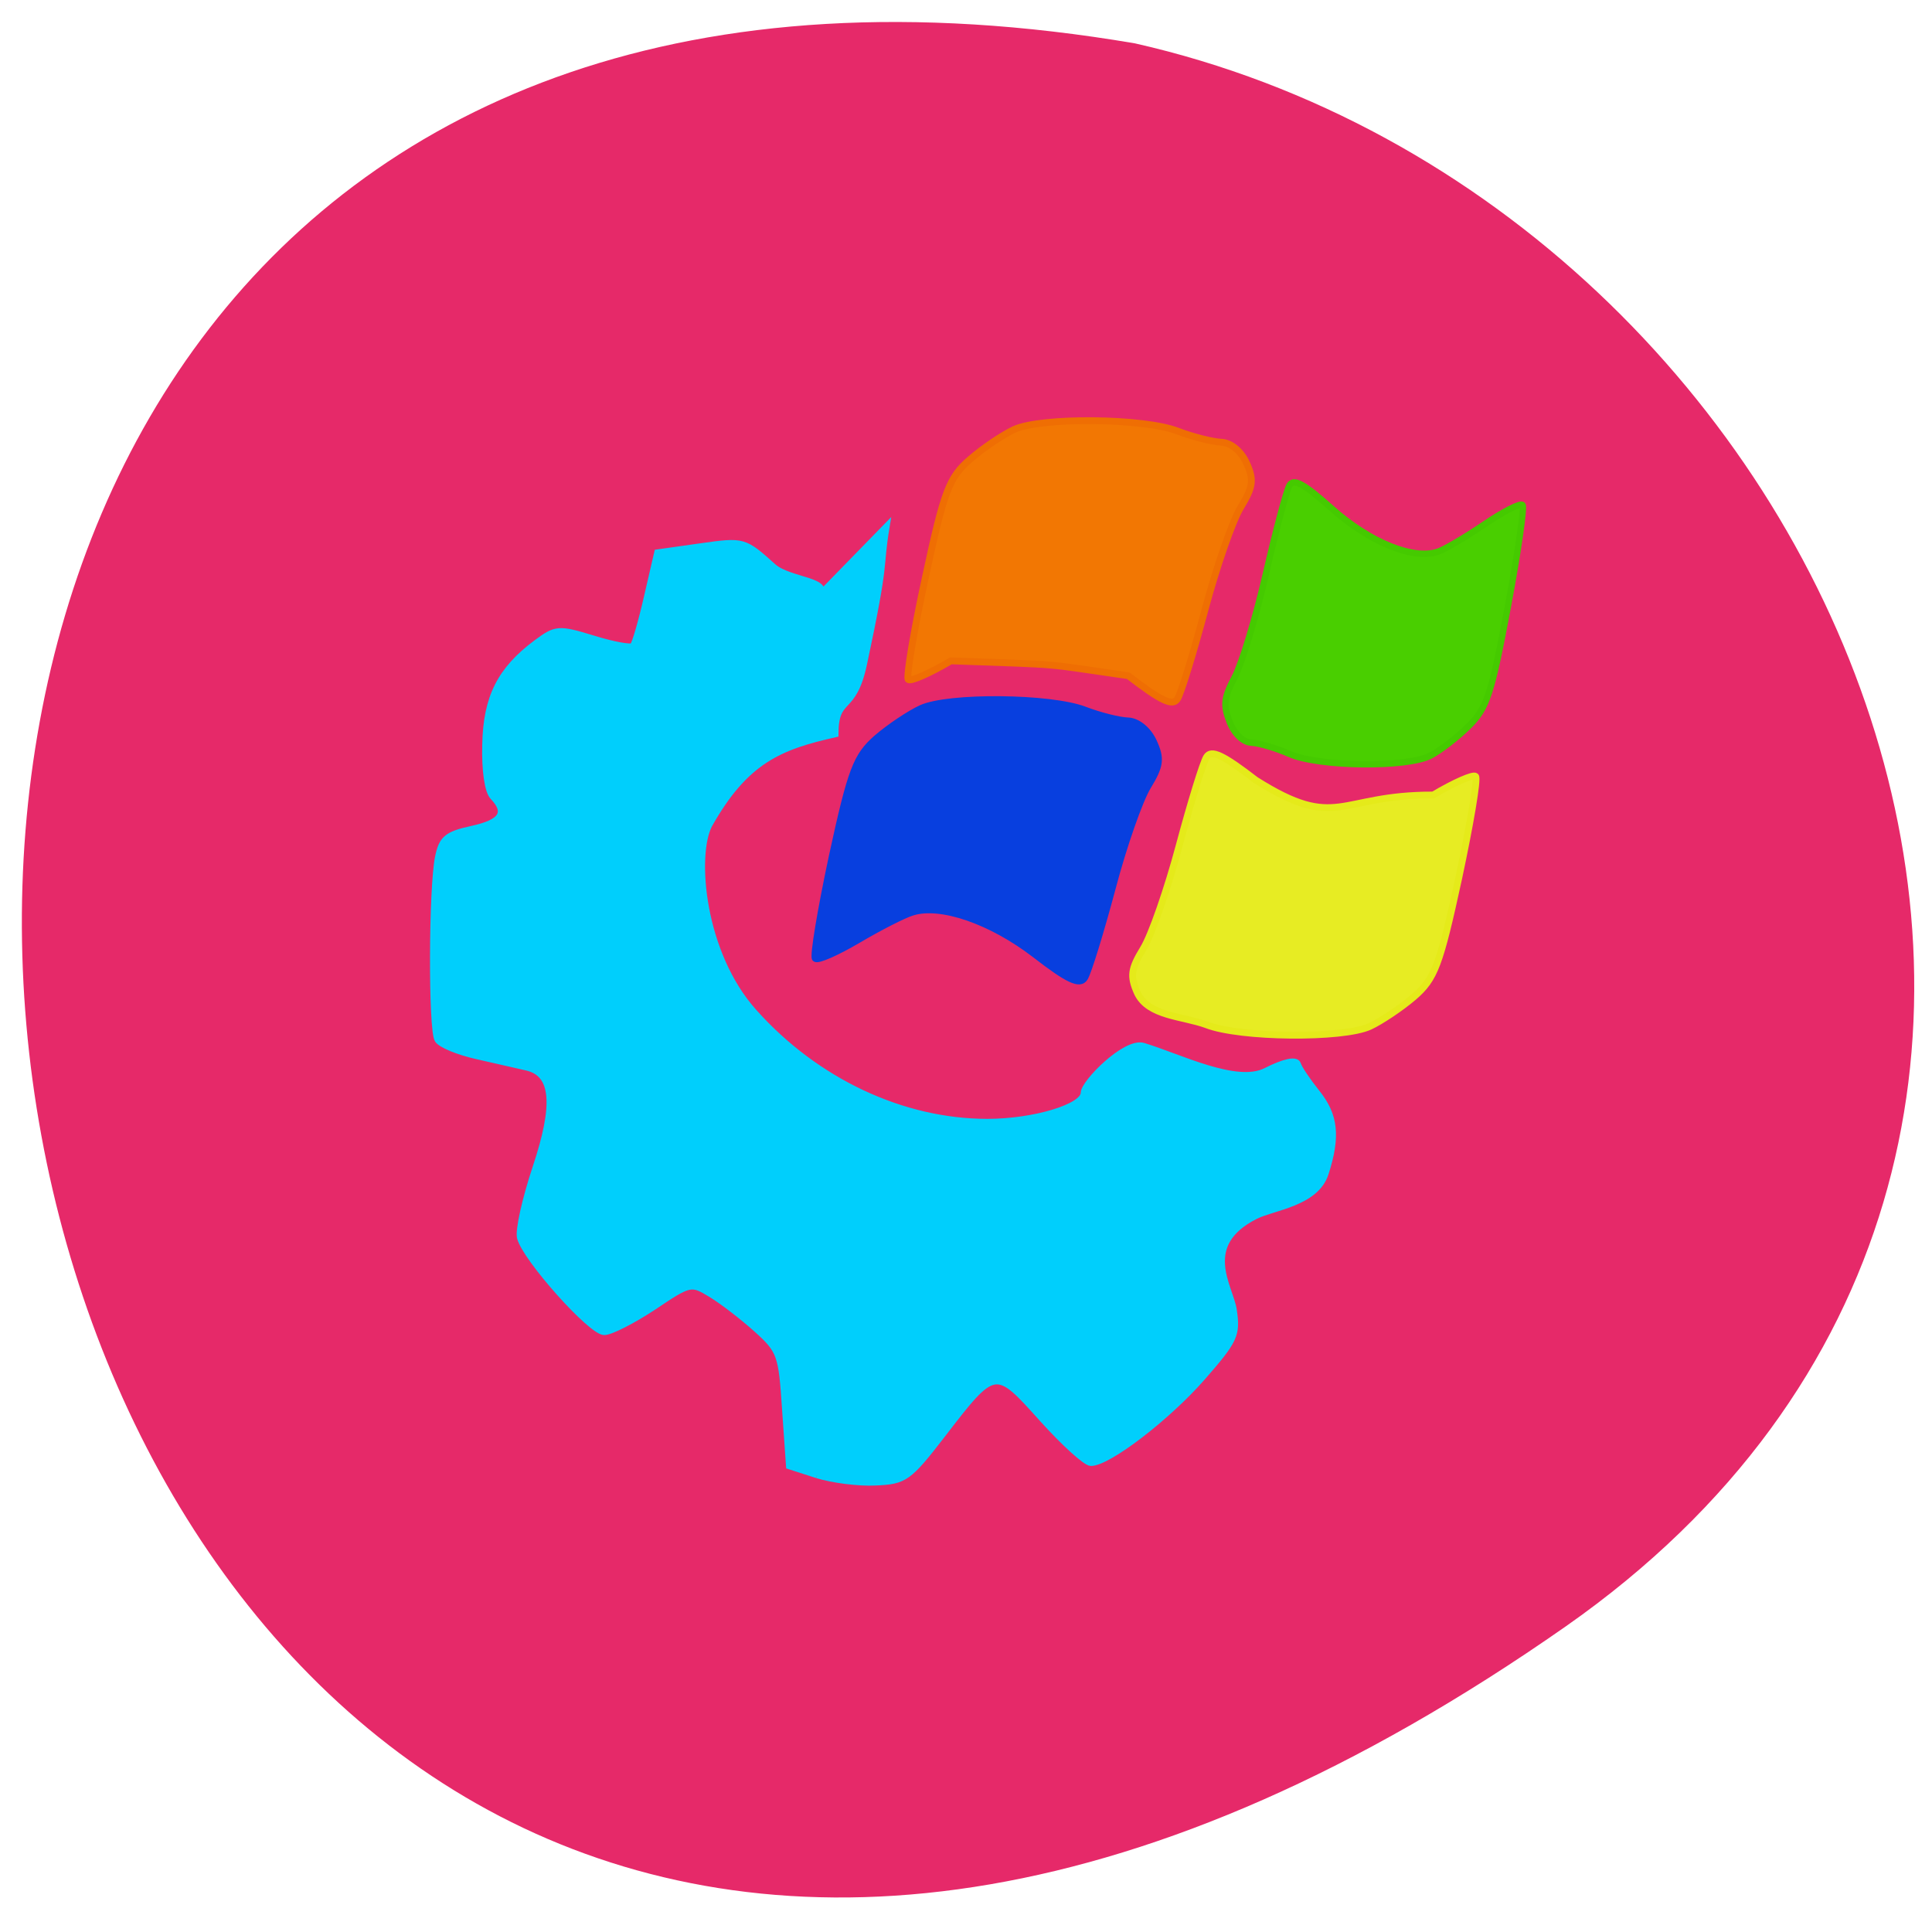 <svg xmlns="http://www.w3.org/2000/svg" viewBox="0 0 32 32"><path d="m 25.934 26.938 c -27.914 19.527 -36.801 -31.26 -7.137 -26.22 c 11.797 2.668 18.316 18.398 7.137 26.22" fill="#e62969"/><path d="m 181.64 288.86 l -5.6 -1.851 l -0.807 -11.838 c -0.712 -11.302 -0.997 -12.08 -5.79 -16.515 c -2.753 -2.533 -6.882 -5.797 -9.16 -7.21 c -4.082 -2.533 -4.224 -2.485 -11.675 2.631 c -4.177 2.826 -8.638 5.164 -9.919 5.164 c -2.61 0.049 -15.947 -15.248 -16.991 -19.536 c -0.38 -1.51 1.044 -8.04 3.132 -14.469 c 4.272 -13.1 3.749 -19.438 -1.756 -20.753 c -1.709 -0.39 -6.17 -1.462 -10.01 -2.338 c -3.844 -0.877 -7.451 -2.387 -8.02 -3.41 c -1.281 -2.095 -1.187 -31.374 0.095 -37.804 c 0.759 -3.849 1.804 -4.726 6.834 -5.846 c 6.075 -1.364 7.309 -3.361 4.224 -6.674 c -1.044 -1.12 -1.661 -5.456 -1.519 -10.766 c 0.19 -9.792 2.99 -15.492 10.299 -21.09 c 3.987 -3.02 4.461 -3.069 11.486 -0.877 c 3.987 1.267 7.594 1.949 8.02 1.51 c 0.427 -0.438 1.709 -4.969 2.848 -10.08 l 2.088 -9.256 l 8.733 -1.267 c 8.733 -1.267 8.78 -1.218 14.666 4.19 c 3.275 2.972 12.292 2.826 9.02 6.236 l 13.859 -14.566 c -1.519 9.451 0.142 5.943 -4.556 28.402 c -2.183 10.62 -5.743 6.382 -5.79 14.615 c -11.201 2.582 -18.13 5.408 -25.487 18.805 c -3.18 6.333 -1.566 26.599 9.07 38.73 c 12.482 14.323 29.948 22.751 47.13 22.751 c 9.445 0 19.507 -3.118 19.507 -6.04 c 0 -2.046 8.401 -10.815 12.01 -9.695 c 7.262 2.241 18.795 8.282 24.775 5.164 c 3.655 -1.9 6.075 -2.436 6.407 -1.413 c 0.237 0.877 1.993 3.508 3.844 5.895 c 3.702 4.726 4.177 9.06 1.756 16.759 c -1.946 6.187 -10.536 6.967 -14.14 8.818 c -11.486 5.943 -5.126 14.664 -4.414 19.389 c 0.759 5.213 0.285 6.284 -6.312 14.03 c -7.119 8.331 -19.03 17.684 -22.497 17.684 c -1.044 0 -5.458 -4.141 -9.872 -9.159 c -9.445 -10.815 -9.54 -10.815 -20.17 3.361 c -6.787 9.01 -7.594 9.597 -13.479 9.841 c -3.417 0.195 -8.733 -0.536 -11.818 -1.51" transform="matrix(0.082 0 0 0.08 -1.364 1.323)" fill="#00cffc" stroke="#00cffc" stroke-width="1.276"/><g transform="scale(0.125)"><g stroke-width="0.904"><path d="m 159.84 135.78 c -3.188 -1.156 -7.656 -1.125 -9.125 -4.188 c -1 -2.25 -0.875 -3.188 0.781 -5.906 c 1.094 -1.781 3.219 -7.906 4.75 -13.625 c 1.531 -5.719 3.156 -11 3.625 -11.75 c 0.625 -1.031 2.188 -0.281 6.531 3.063 c 10.844 6.844 10.844 1.938 23.5 1.969 c 2.781 -1.656 5.344 -2.781 5.625 -2.469 c 0.313 0.313 -0.719 6.375 -2.25 13.531 c -2.5 11.5 -3.156 13.281 -5.938 15.688 c -1.719 1.469 -4.344 3.219 -5.813 3.906 c -3.594 1.656 -17.219 1.531 -21.688 -0.219" fill="#e7ec23" stroke="#e5ea1a"/><path d="m 156.06 57.13 c 1.969 0.75 4.563 1.406 5.75 1.469 c 1.25 0.031 2.625 1.156 3.344 2.719 c 1.031 2.25 0.906 3.188 -0.75 5.906 c -1.094 1.781 -3.219 7.906 -4.75 13.625 c -1.531 5.719 -3.156 11 -3.625 11.75 c -0.625 1.031 -2.188 0.281 -6.531 -3.063 c -11.875 -1.688 -7.75 -1.406 -23.5 -1.969 c -2.813 1.656 -5.344 2.781 -5.656 2.469 c -0.281 -0.281 0.719 -6.375 2.281 -13.531 c 2.469 -11.5 3.156 -13.281 5.938 -15.656 c 1.719 -1.5 4.344 -3.25 5.813 -3.938 c 3.594 -1.656 17.188 -1.531 21.688 0.219" fill="#f27703" stroke="#ef6e03"/><path d="m 143.75 94.09 c 1.969 0.75 4.563 1.406 5.75 1.438 c 1.25 0.063 2.625 1.188 3.344 2.75 c 1.031 2.25 0.906 3.188 -0.75 5.906 c -1.094 1.781 -3.25 7.906 -4.75 13.625 c -1.531 5.719 -3.156 11 -3.625 11.75 c -0.625 1.031 -2.219 0.281 -6.531 -3.063 c -5.844 -4.5 -12.563 -6.813 -16.313 -5.625 c -1.156 0.344 -4.375 2 -7.188 3.656 c -2.813 1.656 -5.344 2.781 -5.656 2.469 c -0.281 -0.313 0.719 -6.375 2.25 -13.531 c 2.5 -11.5 3.188 -13.281 5.938 -15.688 c 1.719 -1.469 4.344 -3.219 5.844 -3.906 c 3.594 -1.656 17.188 -1.531 21.688 0.219" fill="#083fdf" stroke="#083fdf"/></g><path d="m 170.81 99.88 c -1.719 -0.75 -3.938 -1.406 -4.969 -1.469 c -1.094 -0.031 -2.281 -1.156 -2.906 -2.75 c -0.875 -2.219 -0.781 -3.188 0.656 -5.906 c 0.938 -1.781 2.813 -7.906 4.125 -13.625 c 1.313 -5.719 2.719 -11.03 3.125 -11.781 c 0.563 -1.031 1.906 -0.281 5.656 3.063 c 5.063 4.5 10.875 6.844 14.13 5.656 c 1 -0.375 3.781 -2.031 6.219 -3.688 c 2.438 -1.656 4.625 -2.75 4.906 -2.469 c 0.25 0.313 -0.625 6.406 -1.969 13.563 c -2.156 11.5 -2.75 13.313 -5.125 15.688 c -1.5 1.5 -3.781 3.25 -5.063 3.938 c -3.094 1.656 -14.875 1.531 -18.781 -0.219" fill="#49cf00" stroke="#45ca00" stroke-width="0.842"/></g></svg>